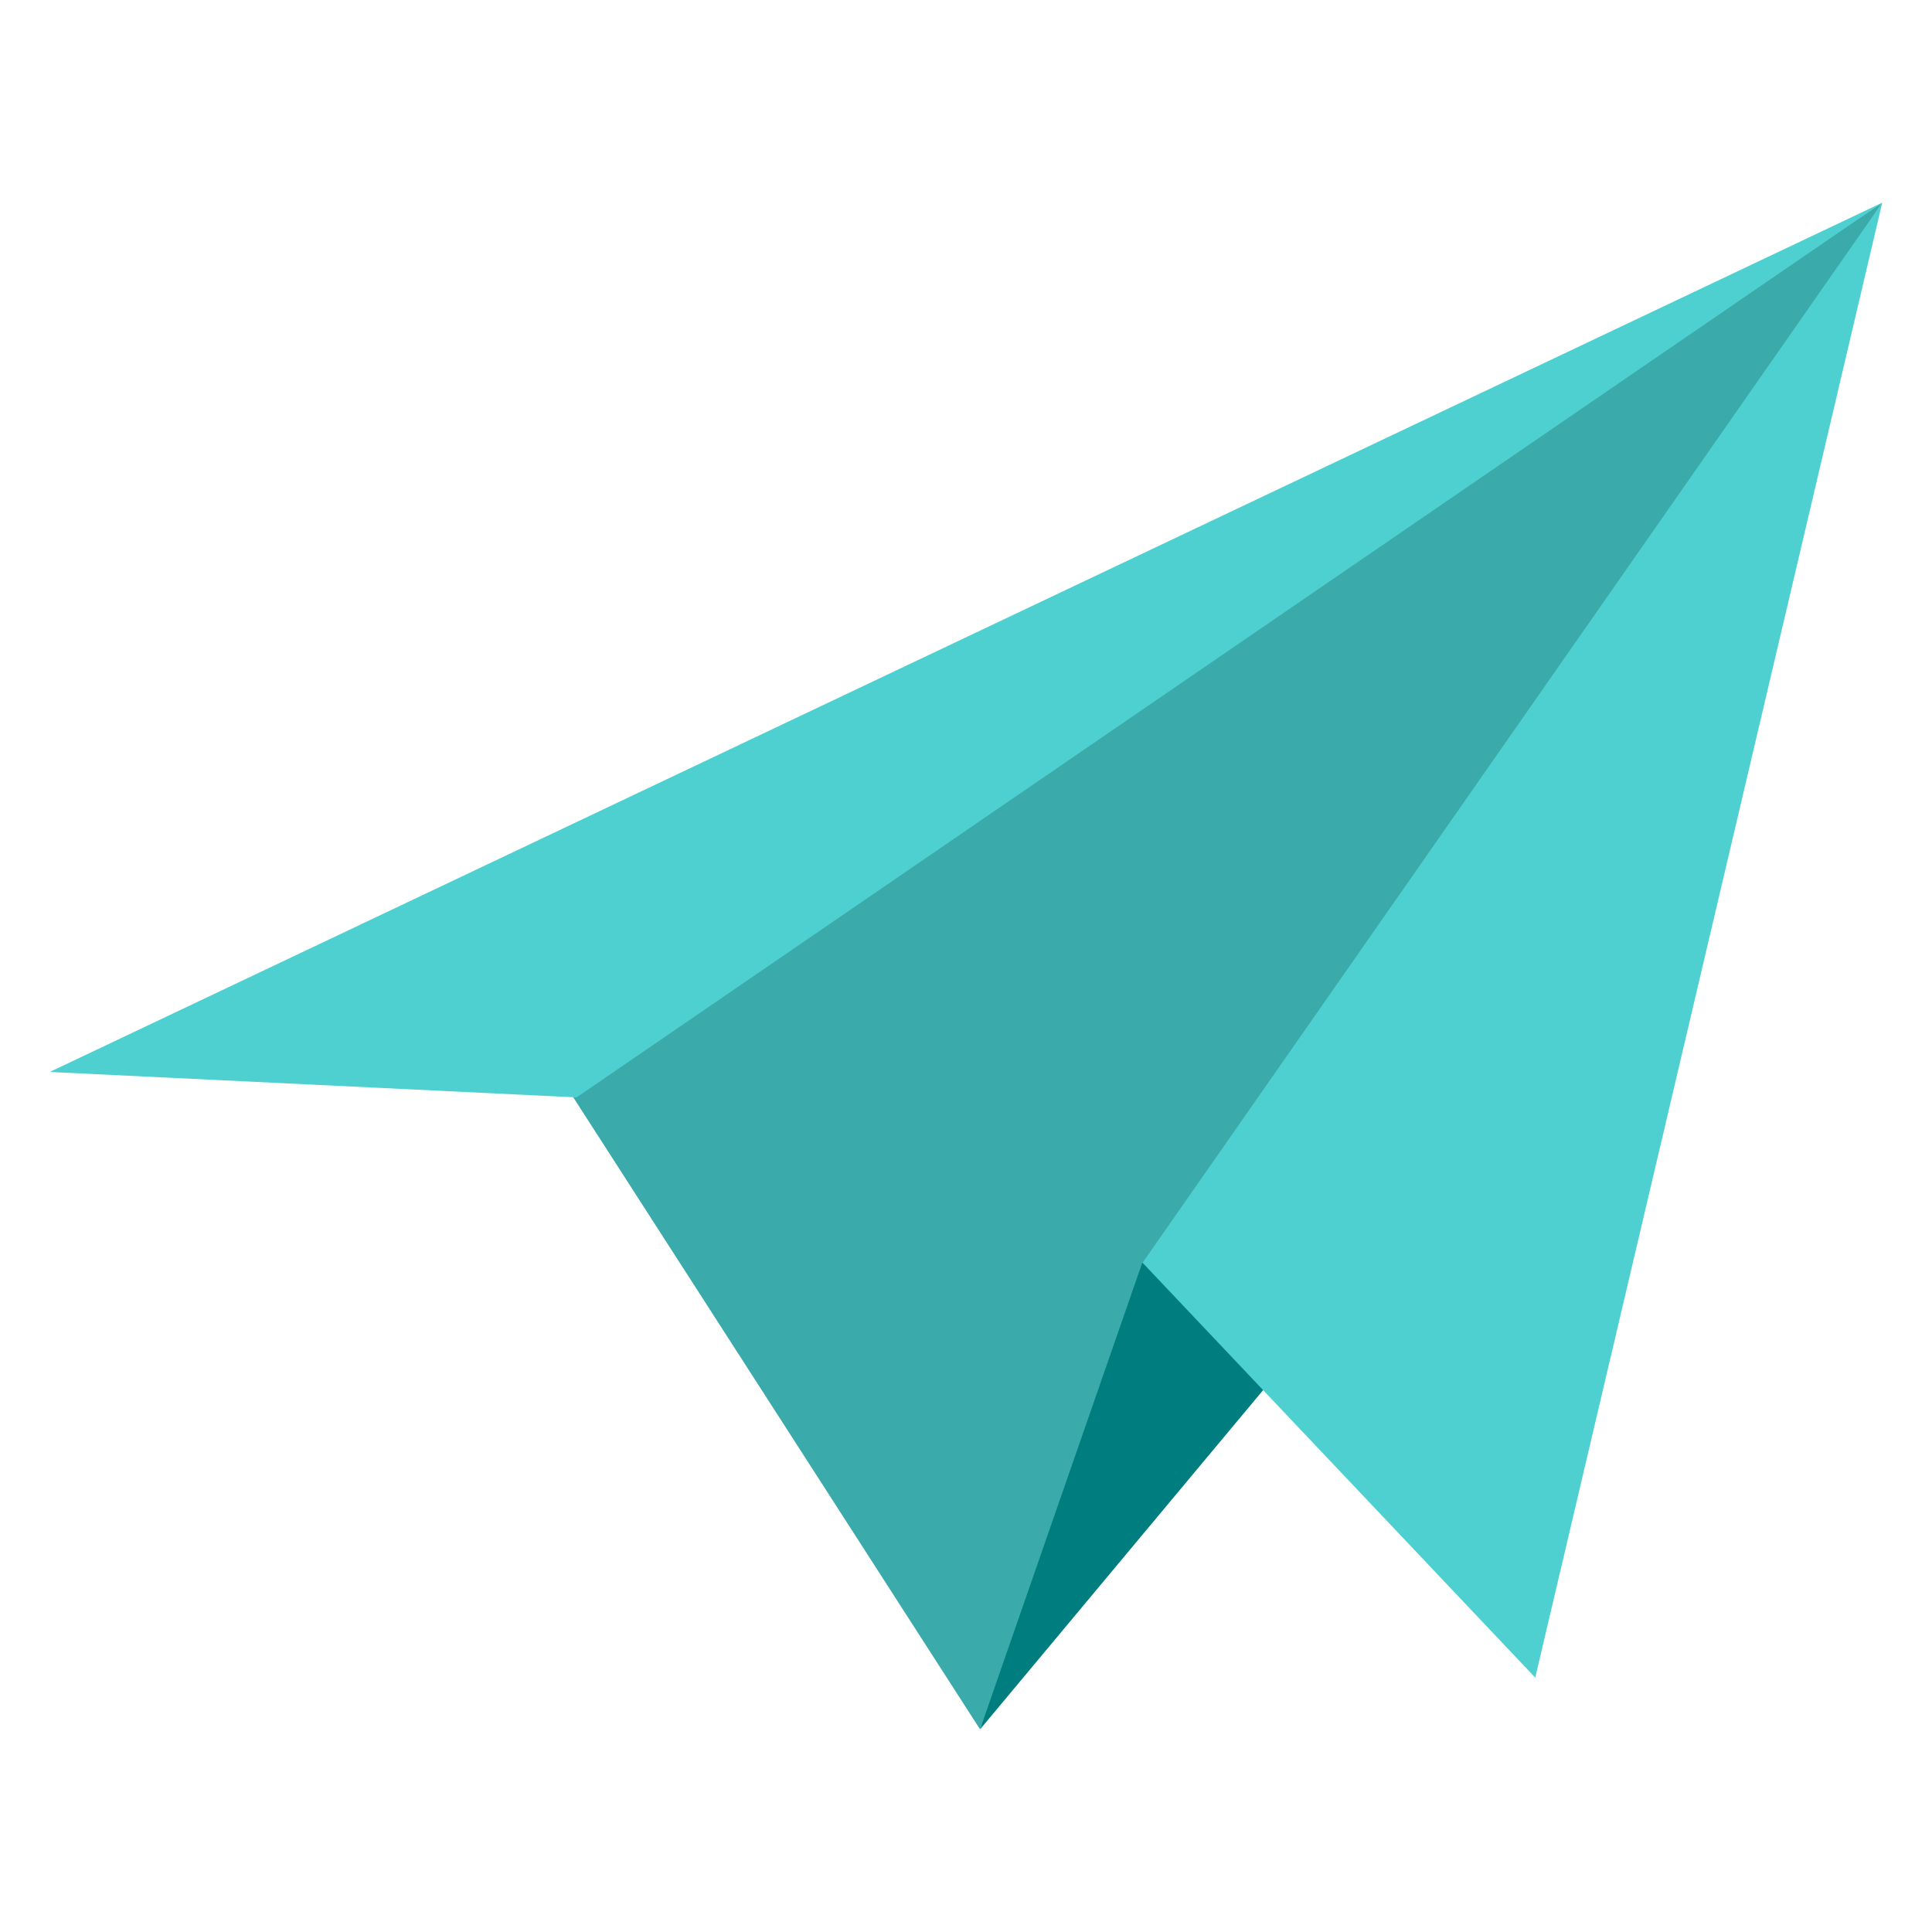 <svg xmlns="http://www.w3.org/2000/svg" width="64" height="64" viewBox="0 0 64 64"><g fill-rule="evenodd" clip-rule="evenodd"><path fill="#007D7E" d="M43.194 44.43L32.466 57.286 37.063 41z"/><path fill="#4ED0D1" d="M62.352 6.713l-11.495 48.86L37.063 41z"/><path fill="#3AAAAB" d="M62.352 6.713L37.83 41.857l-5.364 15.43-13.793-21.43"/><path fill="#4ED0D1" d="M62.352 6.713L19.1 36.353 1.648 35.51z"/></g></svg>
